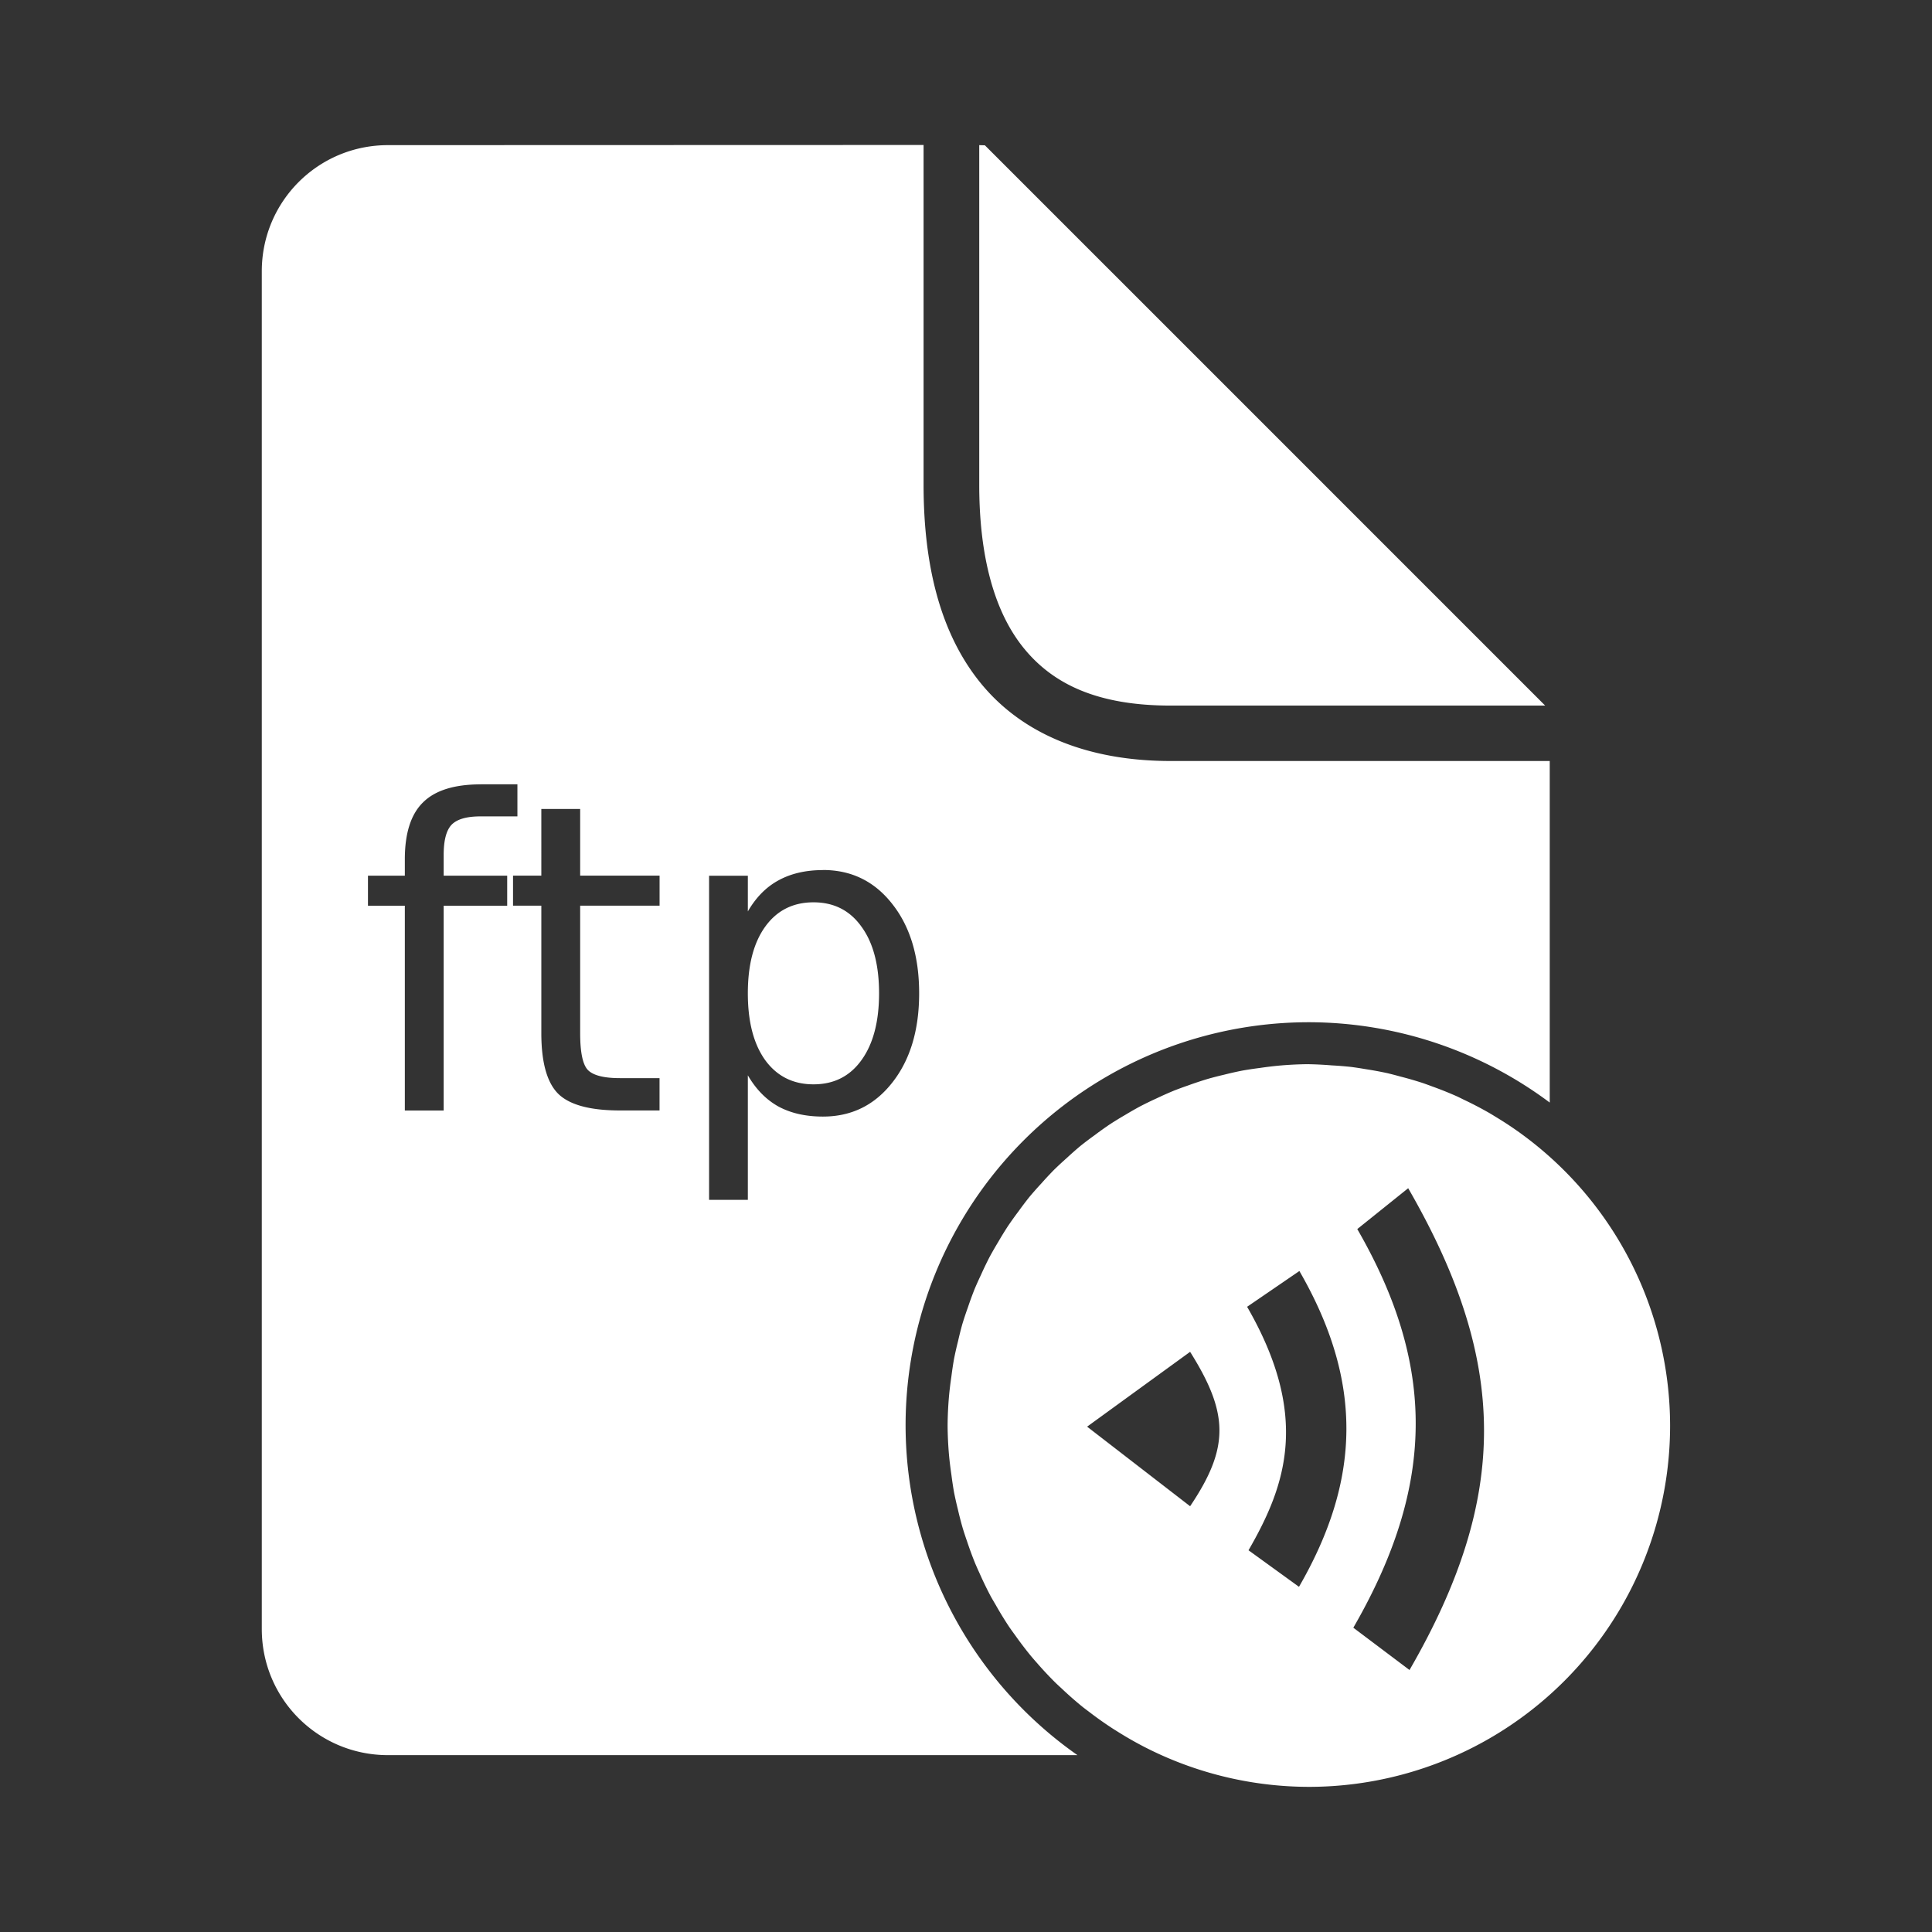 <?xml version="1.0" encoding="UTF-8"?>
<svg version="1.1" viewBox="0 0 48 48" xmlns="http://www.w3.org/2000/svg">
    <rect x="0" y="0" width="48" height="48" fill="#333333" stroke="none"/>
    <path d="m9.639 3.606c-1.736 0-3.135 1.399-3.135 3.135v33.73c0 1.736 1.399 3.135 3.135 3.135h17.13a10.02 10.02 0 0 1-4.27-8.189 10.02 10.02 0 0 1 10.02-10.02 10.02 10.02 0 0 1 5.984 1.996v-8.486h-9.418c-2.09 0-3.702-0.686-4.719-1.934s-1.42-2.958-1.42-4.93v-8.441zm14.69 0v8.441c0 1.781 0.375 3.158 1.109 4.059s1.845 1.424 3.648 1.424h9.303l-13.92-13.92zm-12.38 15.88h0.906v0.797h-0.916c-0.344 0-0.583 0.068-0.719 0.207-0.132 0.139-0.197 0.389-0.197 0.75v0.516h1.578v0.746h-1.578v5.088h-0.965v-5.088h-0.916v-0.746h0.916v-0.406c-0-0.649 0.151-1.121 0.453-1.416 0.302-0.299 0.781-0.447 1.438-0.447zm1.5 0.613h0.965v1.656h1.973v0.746h-1.973v3.166c0 0.476 0.063 0.781 0.191 0.916 0.132 0.135 0.398 0.203 0.797 0.203h0.984v0.803h-0.984c-0.74 0-1.25-0.138-1.531-0.412-0.281-0.278-0.422-0.781-0.422-1.51v-3.166h-0.703v-0.746h0.703zm6.996 1.516c0.708 0 1.282 0.281 1.723 0.844 0.444 0.562 0.668 1.302 0.668 2.219 0 0.917-0.224 1.656-0.668 2.219-0.441 0.562-1.014 0.844-1.723 0.844-0.427 0-0.796-0.083-1.105-0.25-0.306-0.17-0.558-0.428-0.76-0.775v3.094h-0.963v-8.053h0.963v0.887c0.201-0.347 0.454-0.605 0.76-0.771 0.309-0.17 0.678-0.256 1.105-0.256zm-0.234 0.803c-0.507 0-0.908 0.201-1.199 0.604-0.288 0.399-0.432 0.951-0.432 1.656 0 0.705 0.143 1.259 0.432 1.662 0.292 0.399 0.692 0.6 1.199 0.6s0.903-0.2 1.191-0.6c0.292-0.403 0.438-0.957 0.438-1.662-0-0.705-0.146-1.257-0.438-1.656-0.288-0.403-0.684-0.604-1.191-0.604zm12.31 4.021a8.976 8.976 0 0 0-0.754 0.037 8.976 8.976 0 0 0-0.465 0.057 8.976 8.976 0 0 0-0.438 0.066 8.976 8.976 0 0 0-0.453 0.102 8.976 8.976 0 0 0-0.397 0.102 8.976 8.976 0 0 0-0.494 0.164 8.976 8.976 0 0 0-0.357 0.131 8.976 8.976 0 0 0-0.422 0.188 8.976 8.976 0 0 0-0.418 0.203 8.976 8.976 0 0 0-0.365 0.209 8.976 8.976 0 0 0-0.391 0.24 8.976 8.976 0 0 0-0.369 0.264 8.976 8.976 0 0 0-0.357 0.27 8.976 8.976 0 0 0-0.336 0.297 8.976 8.976 0 0 0-0.328 0.305 8.976 8.976 0 0 0-0.305 0.328 8.976 8.976 0 0 0-0.297 0.336 8.976 8.976 0 0 0-0.27 0.357 8.976 8.976 0 0 0-0.264 0.369 8.976 8.976 0 0 0-0.24 0.391 8.976 8.976 0 0 0-0.209 0.363 8.976 8.976 0 0 0-0.225 0.467 8.976 8.976 0 0 0-0.152 0.338 8.976 8.976 0 0 0-0.168 0.459 8.976 8.976 0 0 0-0.139 0.418 8.976 8.976 0 0 0-0.105 0.418 8.976 8.976 0 0 0-0.1 0.441 8.976 8.976 0 0 0-0.066 0.44 8.976 8.976 0 0 0-0.057 0.465 8.976 8.976 0 0 0-0.037 0.754 8.976 8.976 0 0 0 0.037 0.754 8.976 8.976 0 0 0 0.057 0.465 8.976 8.976 0 0 0 0.066 0.44 8.976 8.976 0 0 0 0.094 0.418 8.976 8.976 0 0 0 0.119 0.463 8.976 8.976 0 0 0 0.113 0.344 8.976 8.976 0 0 0 0.197 0.535 8.976 8.976 0 0 0 0.109 0.246 8.976 8.976 0 0 0 0.279 0.576 8.976 8.976 0 0 0 0.121 0.209 8.976 8.976 0 0 0 0.34 0.555 8.976 8.976 0 0 0 0.144 0.201 8.976 8.976 0 0 0 0.395 0.519 8.976 8.976 0 0 0 0.154 0.178 8.976 8.976 0 0 0 0.463 0.494 8.976 8.976 0 0 0 0.139 0.129 8.976 8.976 0 0 0 0.529 0.465 8.976 8.976 0 0 0 0.154 0.117 8.976 8.976 0 0 0 0.596 0.422 8.976 8.976 0 0 0 0.088 0.055 8.976 8.976 0 0 0 0.691 0.397 8.976 8.976 0 0 0 0.43 0.207 8.976 8.976 0 0 0 3.658 0.787 8.976 8.976 0 0 0 8.977-8.977 8.976 8.976 0 0 0-2.992-6.678 8.976 8.976 0 0 0-0.658-0.535 8.976 8.976 0 0 0-0.061-0.045 8.976 8.976 0 0 0-0.637-0.42 8.976 8.976 0 0 0-0.135-0.082 8.976 8.976 0 0 0-0.648-0.338 8.976 8.976 0 0 0-0.15-0.074 8.976 8.976 0 0 0-0.633-0.254 8.976 8.976 0 0 0-0.232-0.084 8.976 8.976 0 0 0-0.56-0.162 8.976 8.976 0 0 0-0.324-0.084 8.976 8.976 0 0 0-0.533-0.098 8.976 8.976 0 0 0-0.359-0.055 8.976 8.976 0 0 0-0.486-0.039 8.976 8.976 0 0 0-0.566-0.029zm2.465 3.082c2.482 4.3 2.531 7.648 0.033 11.97l-1.396-1.051c2.04-3.534 2.059-6.507 0.098-9.904zm-2.703 2.057c1.6 2.772 1.517 5.202-0.01 7.846l-1.254-0.908c0.923-1.599 1.54-3.32-0.035-6.049zm-2.715 2.008c0.958 1.526 0.984 2.374 0 3.836l-2.559-1.977z" fill="#fff"/>
</svg>
